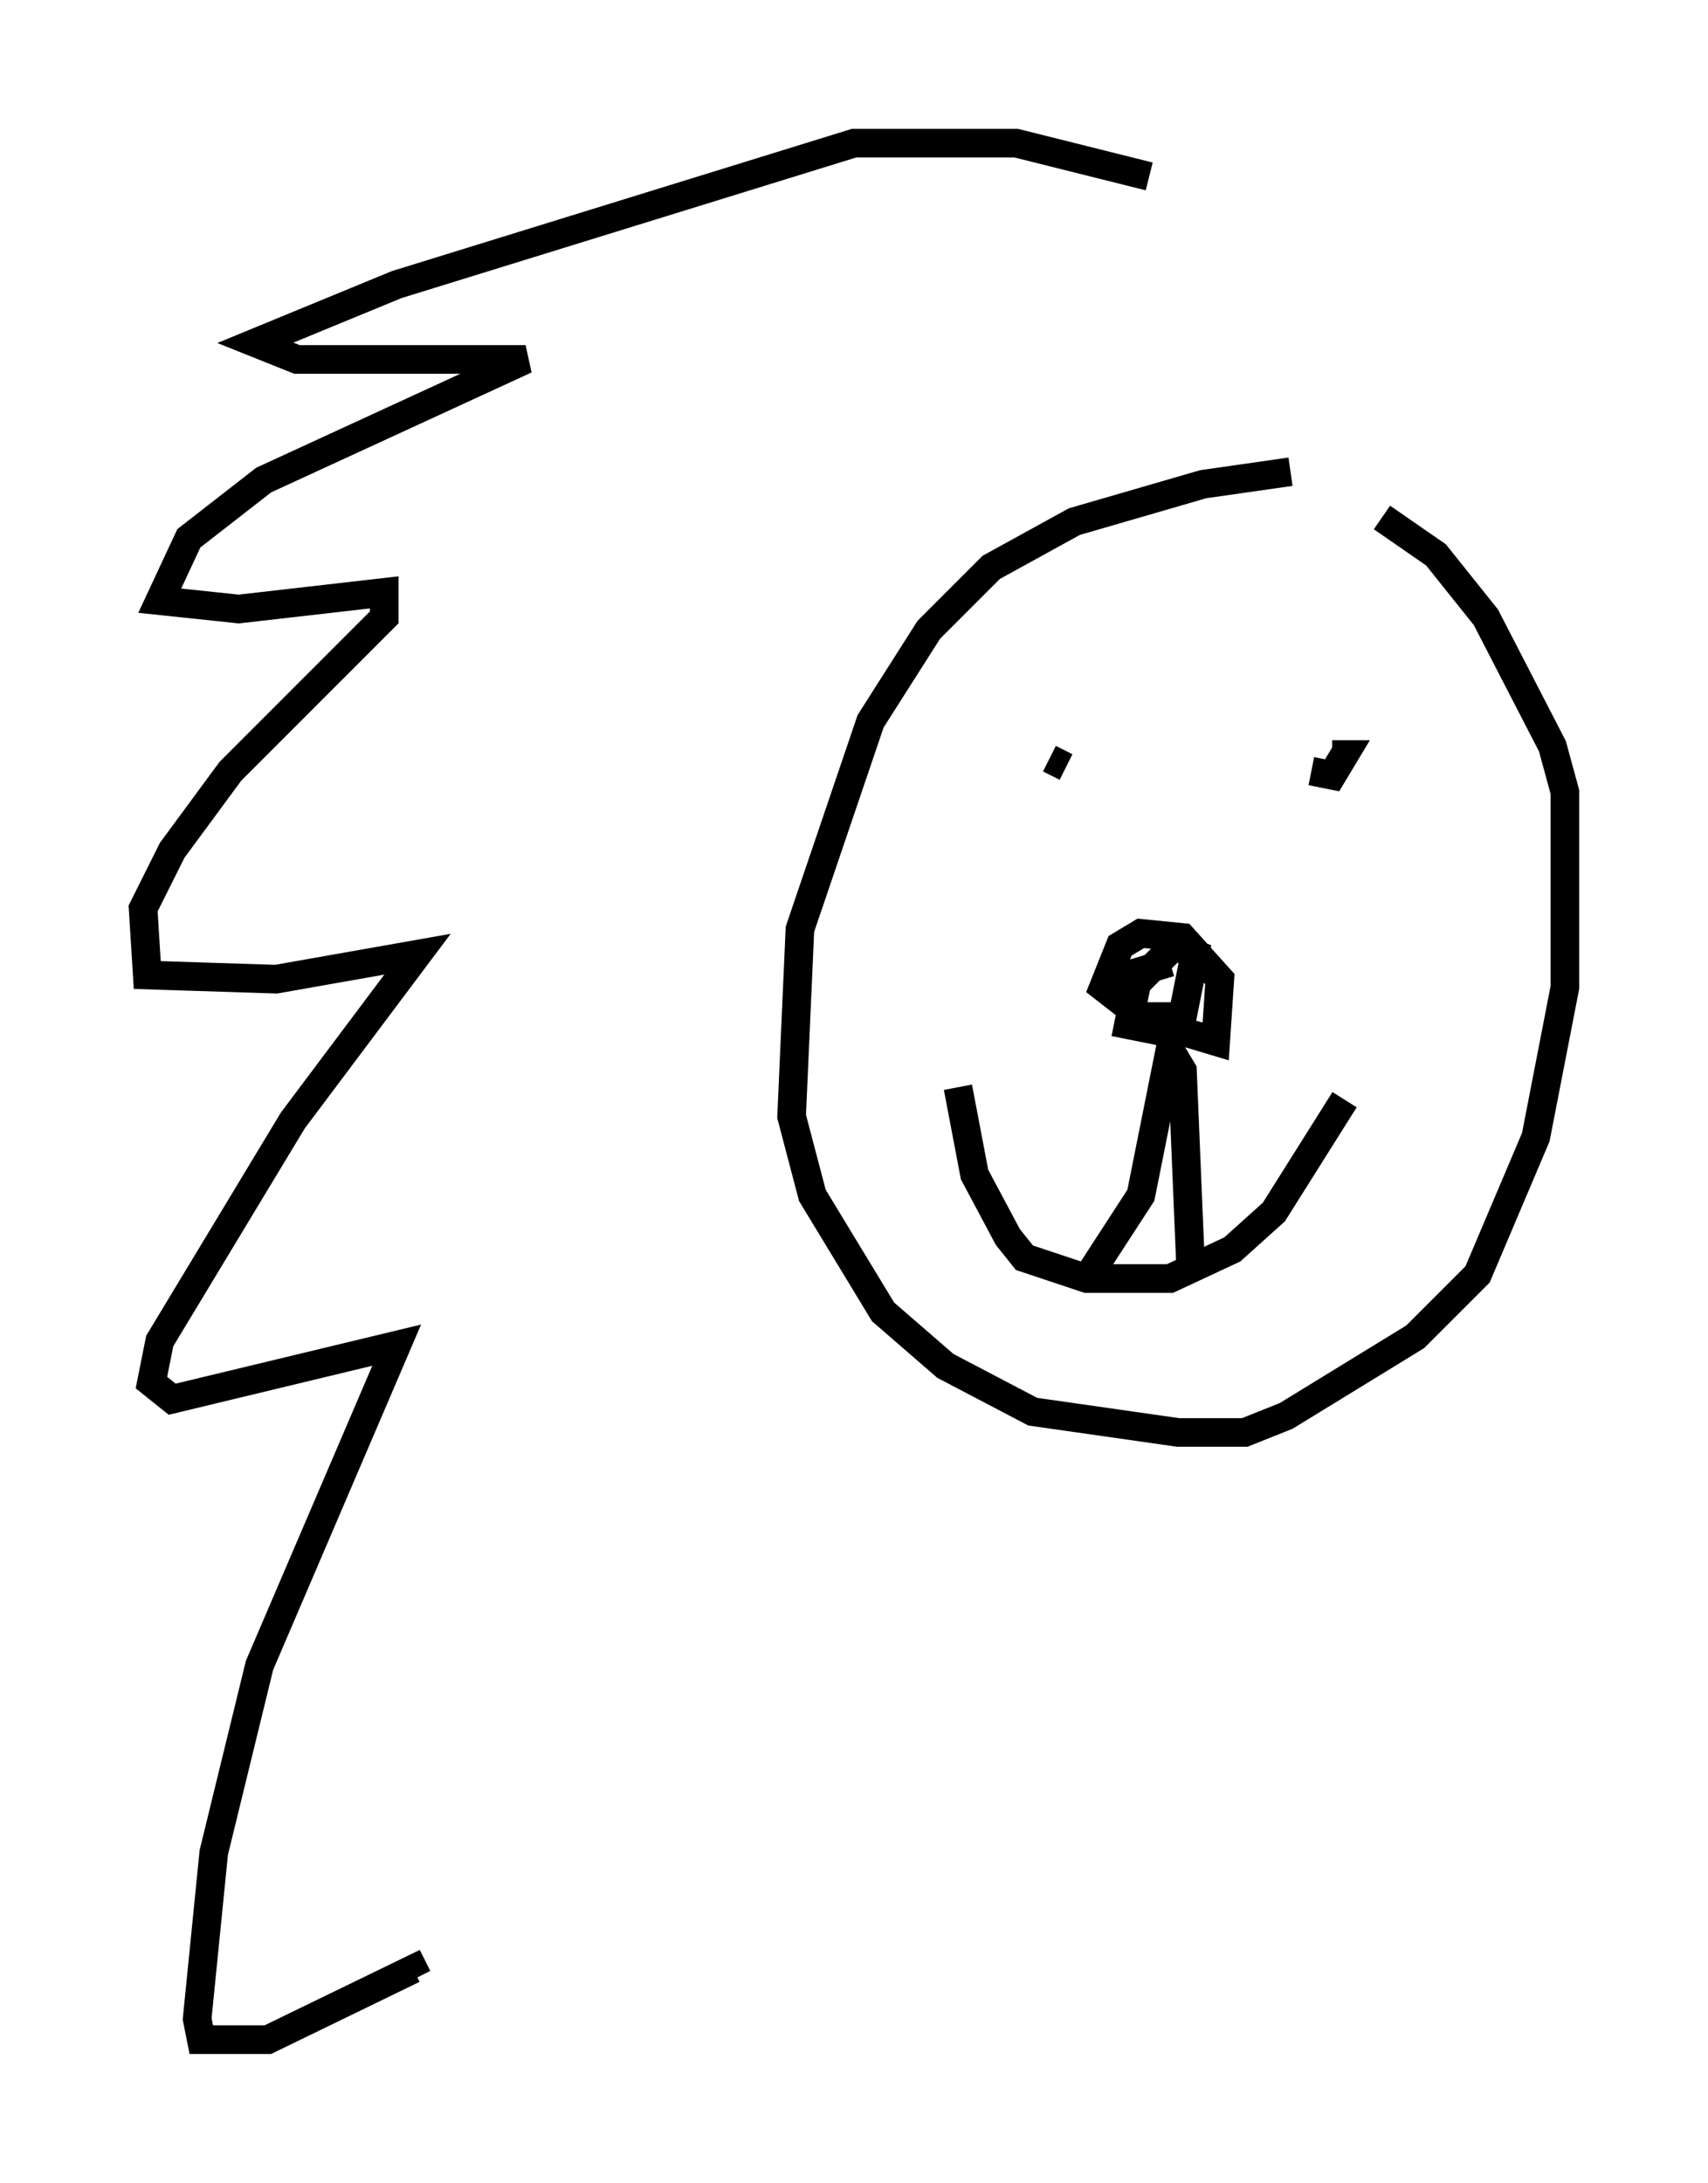 <?xml version="1.0" encoding="utf-8" ?>
<svg baseProfile="full" height="76.234" version="1.1" width="59.676" xmlns="http://www.w3.org/2000/svg" xmlns:ev="http://www.w3.org/2001/xml-events" xmlns:xlink="http://www.w3.org/1999/xlink"><defs /><rect fill="white" height="76.234" width="59.676" x="0" y="0" /><path d="M50.899, 16.62 m-5.81, -0.145 l-3.05, 0.436 -4.503, 1.307 l-2.905, 1.598 -2.179, 2.179 l-2.034, 3.196 -2.469, 7.263 l-0.291, 6.536 0.726, 2.76 l2.469, 4.067 2.179, 1.888 l3.05, 1.598 5.084, 0.726 l2.324, 0.0 1.453, -0.581 l4.503, -2.76 2.179, -2.179 l2.034, -4.793 1.017, -5.229 l0.0, -6.827 -0.436, -1.598 l-2.324, -4.503 -1.743, -2.179 l-1.888, -1.307 m-14.816, 19.899 l0.581, 3.05 1.162, 2.179 l0.581, 0.726 2.179, 0.726 l2.905, 0.0 2.179, -1.017 l1.453, -1.307 2.469, -3.922 m-9.006, 6.246 l1.888, -2.905 1.017, -5.084 l0.436, 0.726 0.291, 6.972 m-0.726, -10.749 l-1.453, 0.436 0.145, 1.453 l2.905, 0.872 0.145, -2.179 l-1.307, -1.453 -1.453, -0.145 l-0.726, 0.436 -0.581, 1.453 l1.307, 1.017 1.453, 0.0 l0.436, -2.179 -0.726, -0.291 l-1.307, 1.307 -0.291, 1.453 l1.453, 0.291 0.291, -0.726 m-3.922, -8.57 l-0.581, -0.291 m9.151, 0.436 l0.726, 0.145 0.436, -0.726 l-0.436, 0.0 m-6.391, -20.19 l-4.648, -1.162 -5.665, 0.0 l-15.978, 4.939 -4.939, 2.034 l1.453, 0.581 7.989, 0.0 l-9.151, 4.212 -2.615, 2.034 l-1.017, 2.179 2.76, 0.291 l5.084, -0.581 0.0, 0.872 l-5.374, 5.374 -2.034, 2.76 l-1.017, 2.034 0.145, 2.324 l4.503, 0.145 4.939, -0.872 l-4.358, 5.81 -4.648, 7.698 l-0.291, 1.453 0.726, 0.581 l7.844, -1.888 -4.793, 11.184 l-1.598, 6.536 -0.581, 5.81 l0.145, 0.726 2.324, 0.0 l5.084, -2.469 0.145, 0.291 " fill="none" stroke="black" stroke-width="1" /></svg>